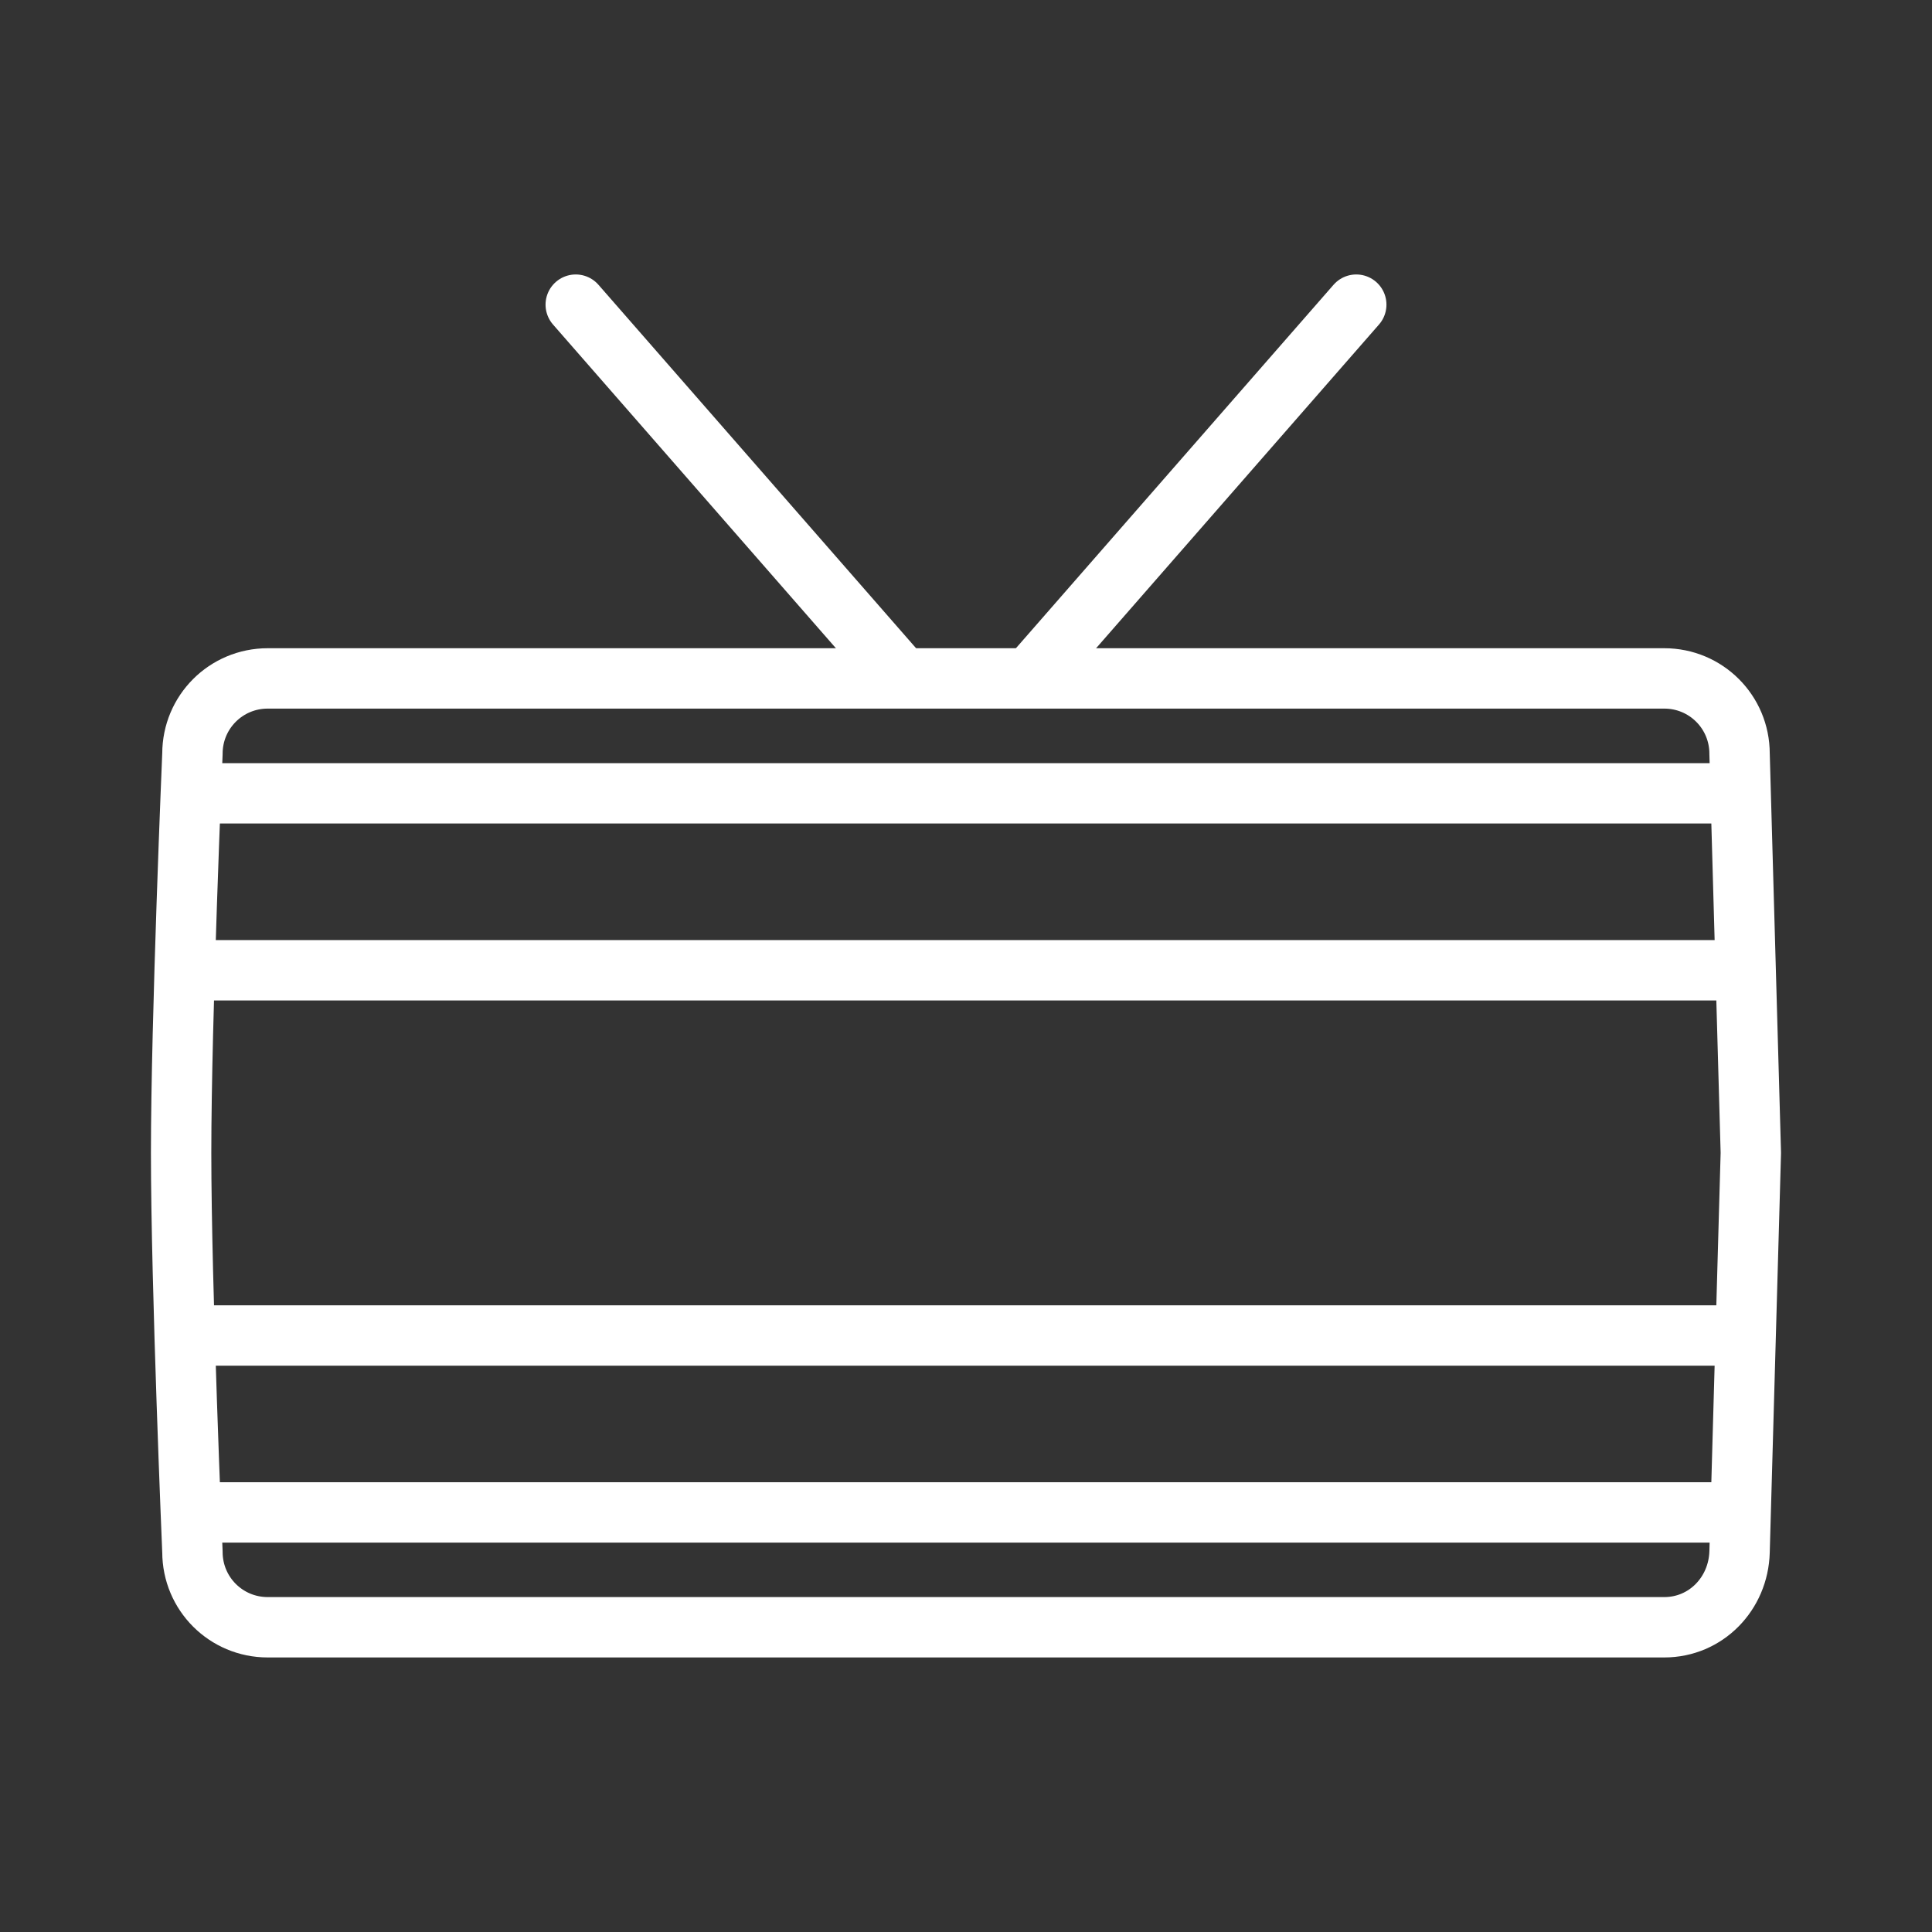 <ns0:svg xmlns:ns0="http://www.w3.org/2000/svg" id="b" viewBox="0 0 48 48" style="stroke-width:1.5px"><ns0:rect x="0" y="0" width="48" height="48" fill="#333333" stroke="none"/><ns0:defs style="stroke-width:1.5px"><ns0:style style="stroke-width:1.5px">.c{fill:none;stroke:#fff;stroke-linecap:round;stroke-linejoin:round;}</ns0:style></ns0:defs><ns0:path class="c" d="m6.652,16.855h34.696c1.037,0,1.871.835,1.871,1.871l.28,9.916-.28,9.916c-.029,1.036-.835,1.871-1.871,1.871H6.652c-1.037,0-1.871-.835-1.871-1.871,0,0-.281-6.611-.281-9.916s.281-9.916.281-9.916c0-1.037.835-1.871,1.871-1.871Z" style="stroke-width:1.5px" /><ns0:path class="c" d="m4.986,37.576h38.029" style="stroke-width:1.5px" /><ns0:path class="c" d="m4.986,33.18h38.029" style="stroke-width:1.5px" /><ns0:path class="c" d="m4.986,19.71h38.029" style="stroke-width:1.5px" /><ns0:path class="c" d="m4.986,24.106h38.029" style="stroke-width:1.5px" /><ns0:path class="c" d="m22.191,16.594l-7.887-9.025" style="stroke-width:1.5px" /><ns0:path class="c" d="m25.809,16.594l7.887-9.025" style="stroke-width:1.5px" /></ns0:svg>